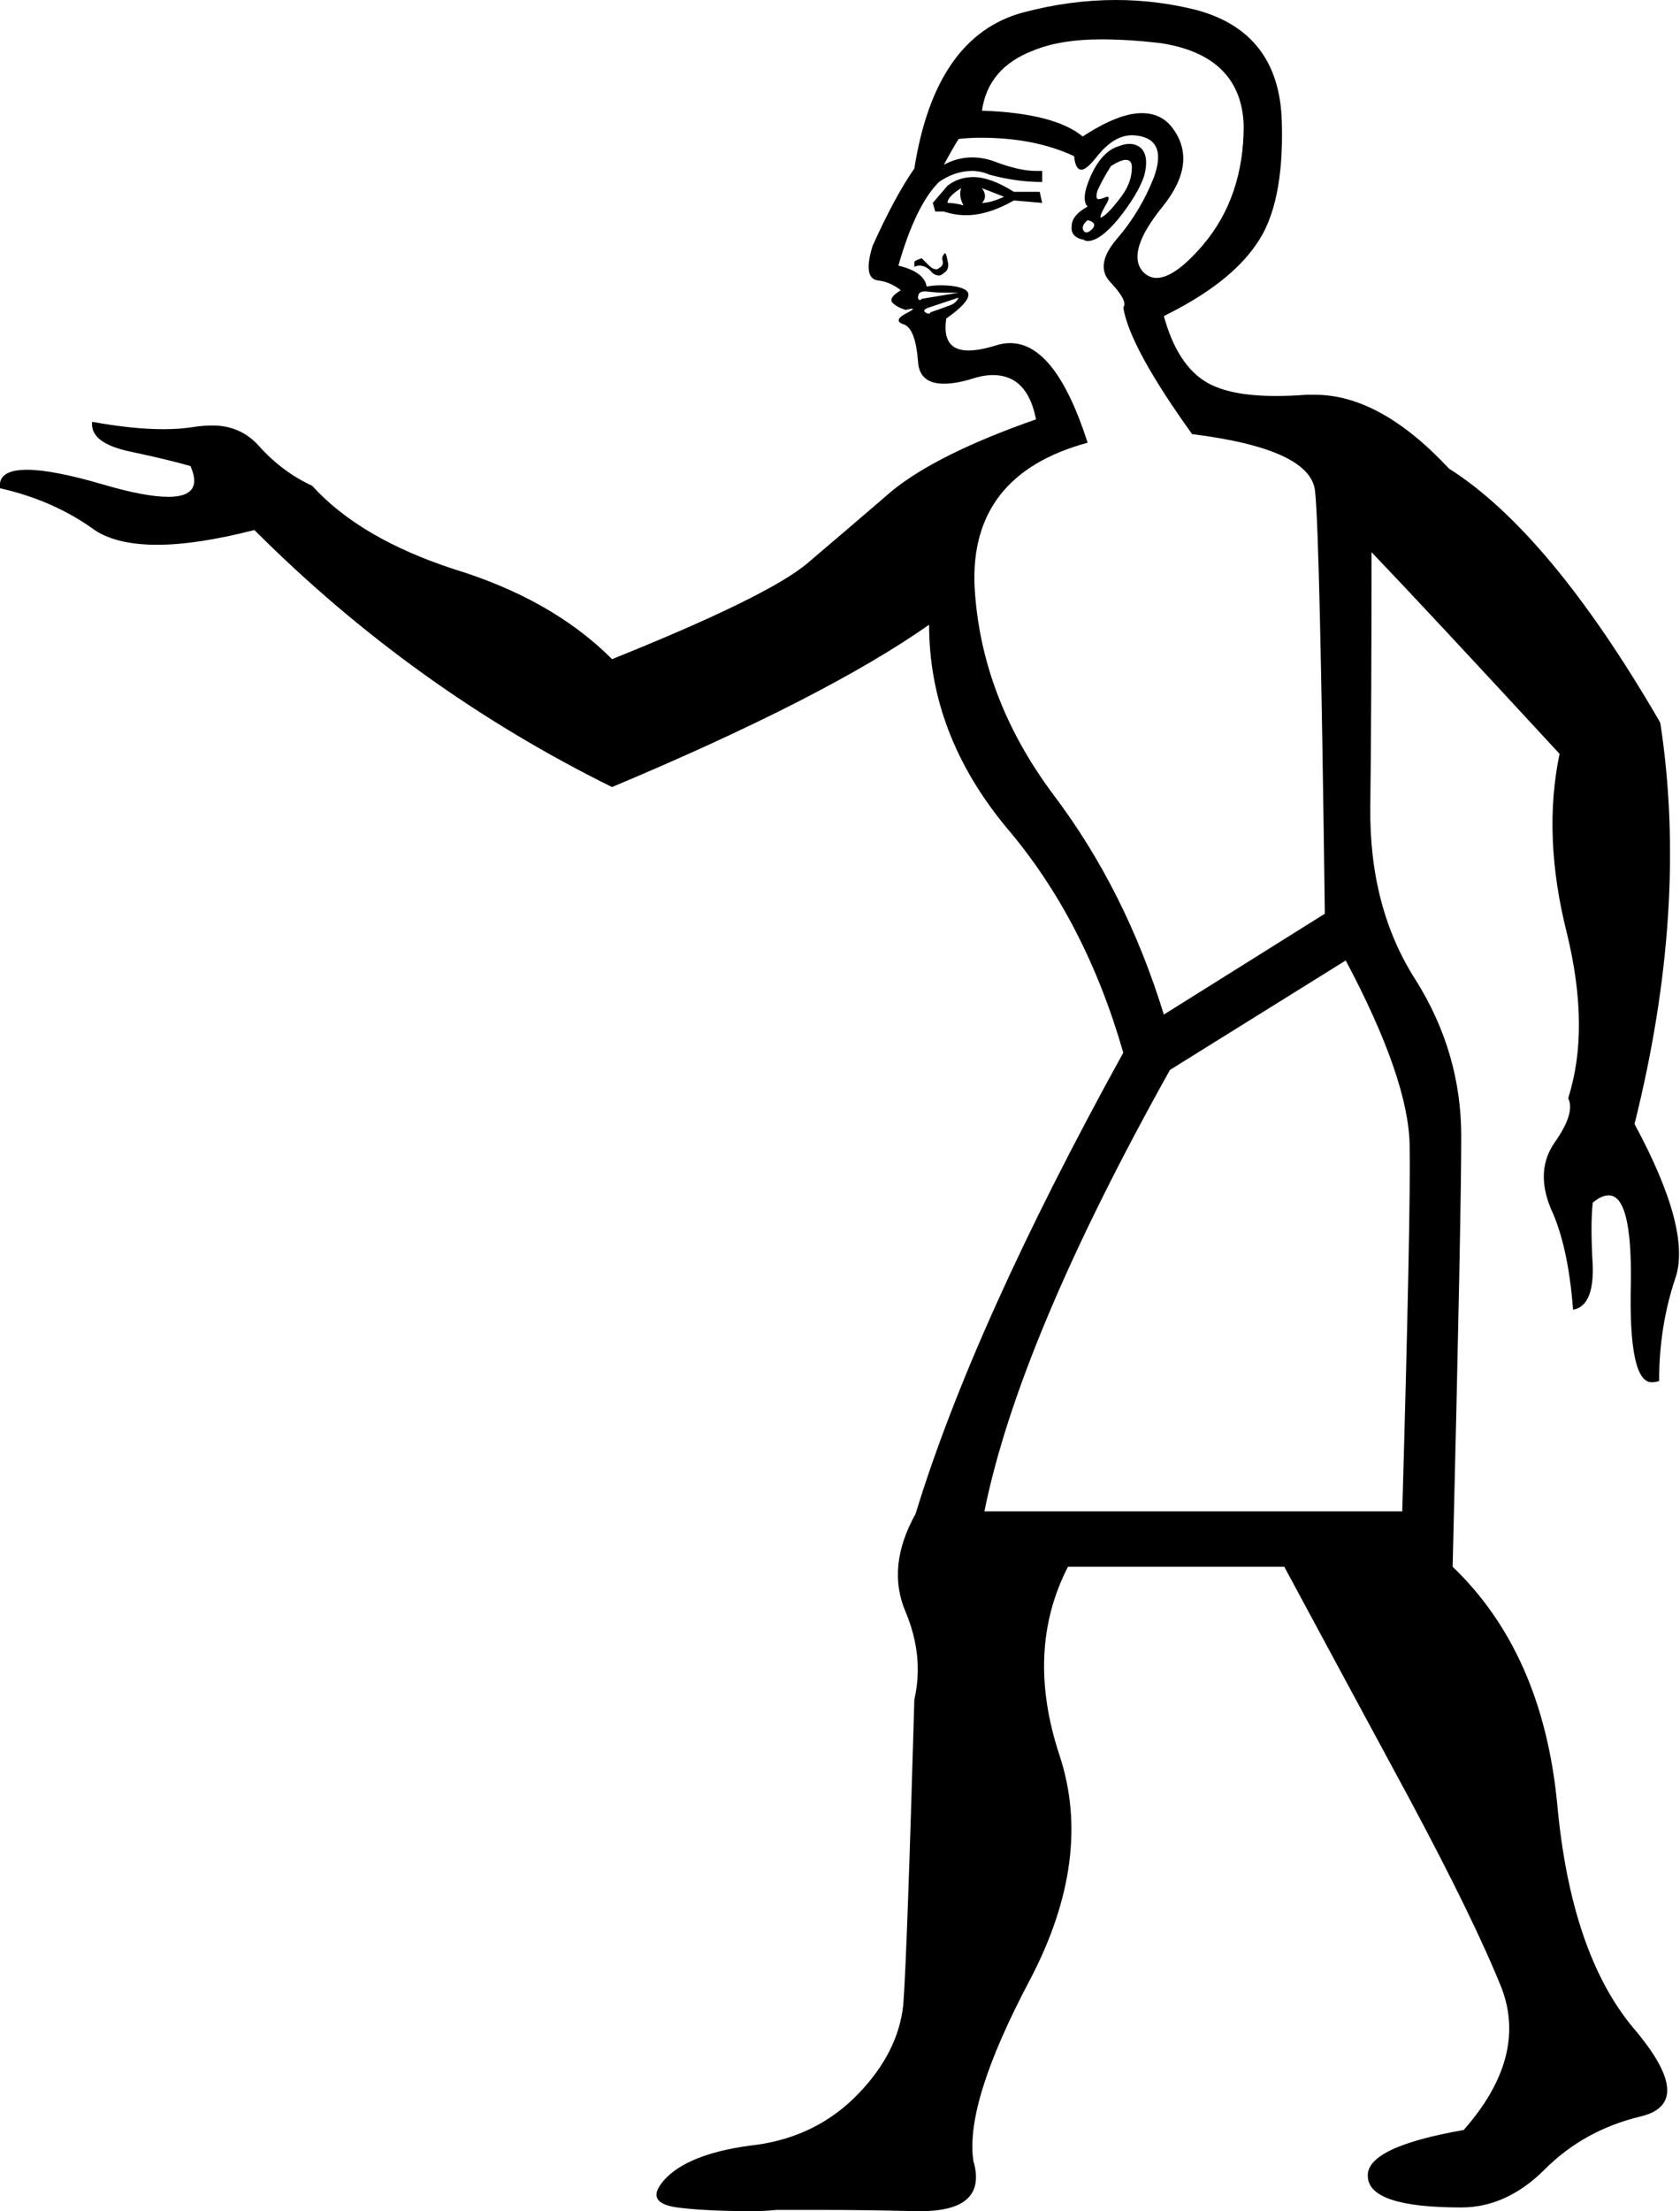 <?xml version='1.0' encoding ='UTF-8' standalone='no'?>
<svg width='13.67' height='17.98' xmlns='http://www.w3.org/2000/svg' xmlns:xlink='http://www.w3.org/1999/xlink'  version='1.1' >
<path style='fill:black; stroke:none' d=' M 7.99 1.53  L 8.17 1.6  Q 8.06 1.65 7.99 1.65  Q 8.04 1.6 7.99 1.53  Z  M 7.82 1.53  Q 7.8 1.6 7.84 1.67  Q 7.77 1.65 7.71 1.65  Q 7.71 1.6 7.82 1.53  Z  M 7.92 1.44  Q 7.8 1.44 7.71 1.51  L 7.59 1.65  L 7.61 1.72  L 7.68 1.72  Q 7.77 1.75 7.86 1.75  Q 8.04 1.75 8.25 1.63  L 8.48 1.65  L 8.46 1.56  L 8.25 1.56  Q 8.06 1.44 7.92 1.44  Z  M 9.16 1.3  Q 9.21 1.3 9.21 1.36  Q 9.21 1.48 9.13 1.59  Q 9.05 1.7 8.99 1.75  Q 8.96 1.77 8.96 1.77  Q 8.94 1.77 8.99 1.68  Q 9.04 1.6 9.01 1.6  Q 9 1.6 8.98 1.61  Q 8.95 1.62 8.94 1.62  Q 8.91 1.62 8.93 1.55  Q 8.97 1.46 9.04 1.35  Q 9.12 1.3 9.16 1.3  Z  M 8.85 1.79  Q 8.93 1.81 8.89 1.86  Q 8.86 1.89 8.84 1.89  Q 8.83 1.89 8.82 1.88  Q 8.79 1.84 8.85 1.79  Z  M 9.19 1.17  Q 9.15 1.17 9.1 1.19  Q 8.97 1.23 8.88 1.42  Q 8.79 1.62 8.85 1.68  Q 8.72 1.75 8.72 1.84  Q 8.71 1.93 8.82 1.95  Q 8.83 1.96 8.85 1.96  Q 8.95 1.96 9.1 1.78  Q 9.26 1.58 9.31 1.43  Q 9.35 1.28 9.29 1.21  Q 9.25 1.17 9.19 1.17  Z  M 7.69 2.06  Q 7.68 2.06 7.68 2.07  Q 7.66 2.09 7.67 2.12  Q 7.68 2.16 7.64 2.18  Q 7.63 2.19 7.62 2.19  Q 7.59 2.19 7.56 2.16  Q 7.5 2.1 7.5 2.1  Q 7.44 2.12 7.44 2.13  Q 7.44 2.14 7.44 2.17  Q 7.46 2.16 7.48 2.16  Q 7.53 2.16 7.57 2.2  Q 7.6 2.24 7.64 2.24  Q 7.66 2.24 7.68 2.22  Q 7.73 2.19 7.71 2.12  Q 7.7 2.06 7.69 2.06  Z  M 8.96 0.32  Q 9.18 0.32 9.44 0.35  Q 10.1 0.45 10.12 1.02  Q 10.12 1.6 9.79 1.99  Q 9.56 2.26 9.41 2.26  Q 9.35 2.26 9.3 2.21  Q 9.16 2.05 9.46 1.68  Q 9.75 1.32 9.54 1.04  Q 9.45 0.92 9.29 0.92  Q 9.1 0.92 8.81 1.11  Q 8.58 0.92 7.99 0.9  Q 8.04 0.55 8.41 0.41  Q 8.63 0.32 8.96 0.32  Z  M 7.52 2.37  Q 7.53 2.37 7.54 2.37  Q 7.61 2.38 7.71 2.38  L 7.8 2.38  L 7.5 2.43  Q 7.49 2.44 7.49 2.44  Q 7.47 2.44 7.47 2.42  Q 7.47 2.37 7.52 2.37  Z  M 7.8 2.42  Q 7.78 2.47 7.71 2.49  Q 7.63 2.52 7.57 2.54  Q 7.57 2.55 7.56 2.55  Q 7.54 2.55 7.53 2.54  Q 7.5 2.52 7.56 2.5  L 7.8 2.42  Z  M 9.21 1.1  Q 9.25 1.1 9.29 1.11  Q 9.49 1.16 9.39 1.44  Q 9.28 1.72 9.09 1.94  Q 8.9 2.16 9.04 2.3  Q 9.18 2.45 9.14 2.5  Q 9.19 2.82 9.7 3.53  Q 10.66 3.65 10.7 3.99  Q 10.74 4.33 10.78 7.43  L 9.47 8.25  Q 9.16 7.24 8.57 6.46  Q 7.98 5.67 7.93 4.77  Q 7.89 3.86 8.85 3.6  Q 8.59 2.79 8.22 2.79  Q 8.16 2.79 8.1 2.81  Q 7.97 2.85 7.88 2.85  Q 7.66 2.85 7.7 2.59  Q 7.94 2.42 7.86 2.36  Q 7.8 2.32 7.65 2.32  Q 7.6 2.32 7.54 2.33  Q 7.52 2.21 7.31 2.16  Q 7.45 1.67 7.64 1.48  Q 7.77 1.39 7.91 1.39  Q 7.98 1.39 8.05 1.42  Q 8.27 1.48 8.48 1.48  L 8.48 1.39  Q 8.46 1.39 8.43 1.39  Q 8.3 1.39 8.11 1.32  Q 8.01 1.28 7.91 1.28  Q 7.79 1.28 7.68 1.34  Q 7.75 1.21 7.8 1.13  Q 7.89 1.12 7.98 1.12  Q 8.42 1.12 8.74 1.27  Q 8.75 1.38 8.8 1.38  Q 8.84 1.38 8.92 1.28  Q 9.06 1.1 9.21 1.1  Z  M 10.95 7.81  Q 11.46 8.77 11.47 9.31  Q 11.48 9.85 11.41 12.29  L 8.01 12.29  Q 8.29 10.9 9.52 8.7  L 10.95 7.81  Z  M 9.08 0  Q 8.71 0 8.33 0.1  Q 7.61 0.29 7.44 1.37  Q 7.28 1.6 7.1 2  Q 7.02 2.26 7.14 2.28  Q 7.24 2.29 7.33 2.36  Q 7.23 2.42 7.26 2.46  Q 7.3 2.5 7.37 2.52  Q 7.41 2.51 7.42 2.51  Q 7.45 2.51 7.37 2.55  Q 7.26 2.61 7.36 2.64  Q 7.45 2.68 7.47 2.94  Q 7.48 3.12 7.68 3.12  Q 7.78 3.12 7.91 3.08  Q 8 3.05 8.08 3.05  Q 8.36 3.05 8.43 3.41  Q 7.63 3.69 7.26 3.99  Q 6.9 4.3 6.57 4.58  Q 6.25 4.85 4.98 5.36  L 4.96 5.34  Q 4.48 4.87 3.7 4.63  Q 2.93 4.38 2.54 3.95  Q 2.3 3.84 2.11 3.63  Q 1.96 3.46 1.73 3.46  Q 1.66 3.46 1.59 3.47  Q 1.47 3.49 1.33 3.49  Q 1.08 3.49 0.75 3.43  L 0.75 3.43  Q 0.73 3.6 1.05 3.67  Q 1.38 3.74 1.55 3.79  Q 1.66 4.04 1.37 4.04  Q 1.18 4.04 0.84 3.94  Q 0.43 3.82 0.22 3.82  Q -0.02 3.82 0 3.97  Q 0.44 4.07 0.77 4.31  Q 0.95 4.43 1.28 4.43  Q 1.6 4.43 2.07 4.31  Q 3.36 5.6 4.98 6.4  Q 6.72 5.67 7.56 5.08  Q 7.56 5.97 8.19 6.73  Q 8.83 7.48 9.14 8.56  Q 7.92 10.77 7.45 12.31  Q 7.21 12.74 7.37 13.11  Q 7.52 13.47 7.44 13.82  Q 7.38 15.91 7.35 16.3  Q 7.31 16.69 6.98 17.03  Q 6.65 17.37 6.16 17.44  Q 5.64 17.5 5.43 17.7  Q 5.22 17.91 5.51 17.95  Q 5.74 17.98 6.12 17.98  Q 6.22 17.98 6.32 17.97  Q 6.5 17.97 6.68 17.97  Q 7.04 17.97 7.44 17.98  Q 7.47 17.98 7.49 17.98  Q 8.04 17.98 7.92 17.57  Q 7.85 17.1 8.38 16.1  Q 8.9 15.11 8.62 14.27  Q 8.34 13.42 8.69 12.74  L 10.45 12.74  Q 10.94 13.65 11.47 14.63  Q 12 15.62 12.22 16.17  Q 12.43 16.73 11.91 17.32  Q 11.11 17.46 11.13 17.7  Q 11.14 17.95 11.89 17.95  Q 12.26 17.95 12.57 17.64  Q 12.89 17.32 13.35 17.21  Q 13.81 17.1 13.29 16.49  Q 12.78 15.88 12.67 14.66  Q 12.55 13.44 11.82 12.74  Q 11.89 9.9 11.89 9.24  Q 11.89 8.56 11.52 7.97  Q 11.14 7.38 11.15 6.56  Q 11.16 5.74 11.16 4.49  Q 11.61 4.96 12.69 6.13  Q 12.55 6.8 12.75 7.59  Q 12.94 8.37 12.76 8.93  Q 12.82 9.05 12.65 9.29  Q 12.49 9.52 12.62 9.83  Q 12.76 10.13 12.8 10.65  Q 12.97 10.62 12.96 10.29  Q 12.94 9.96 12.96 9.78  Q 13.03 9.72 13.09 9.72  Q 13.28 9.72 13.27 10.43  Q 13.25 11.24 13.44 11.24  Q 13.47 11.24 13.5 11.23  Q 13.5 10.79 13.63 10.4  Q 13.77 10.01 13.3 9.14  Q 13.74 7.38 13.51 5.88  L 13.5 5.86  Q 12.61 4.33 11.79 3.81  Q 11.23 3.21 10.7 3.21  Q 10.67 3.21 10.63 3.21  Q 10.5 3.22 10.38 3.22  Q 10.01 3.22 9.82 3.11  Q 9.58 2.97 9.47 2.57  Q 10 2.31 10.22 1.99  Q 10.45 1.67 10.43 0.99  Q 10.41 0.26 9.73 0.08  Q 9.41 0 9.08 0  Z '/></svg>
